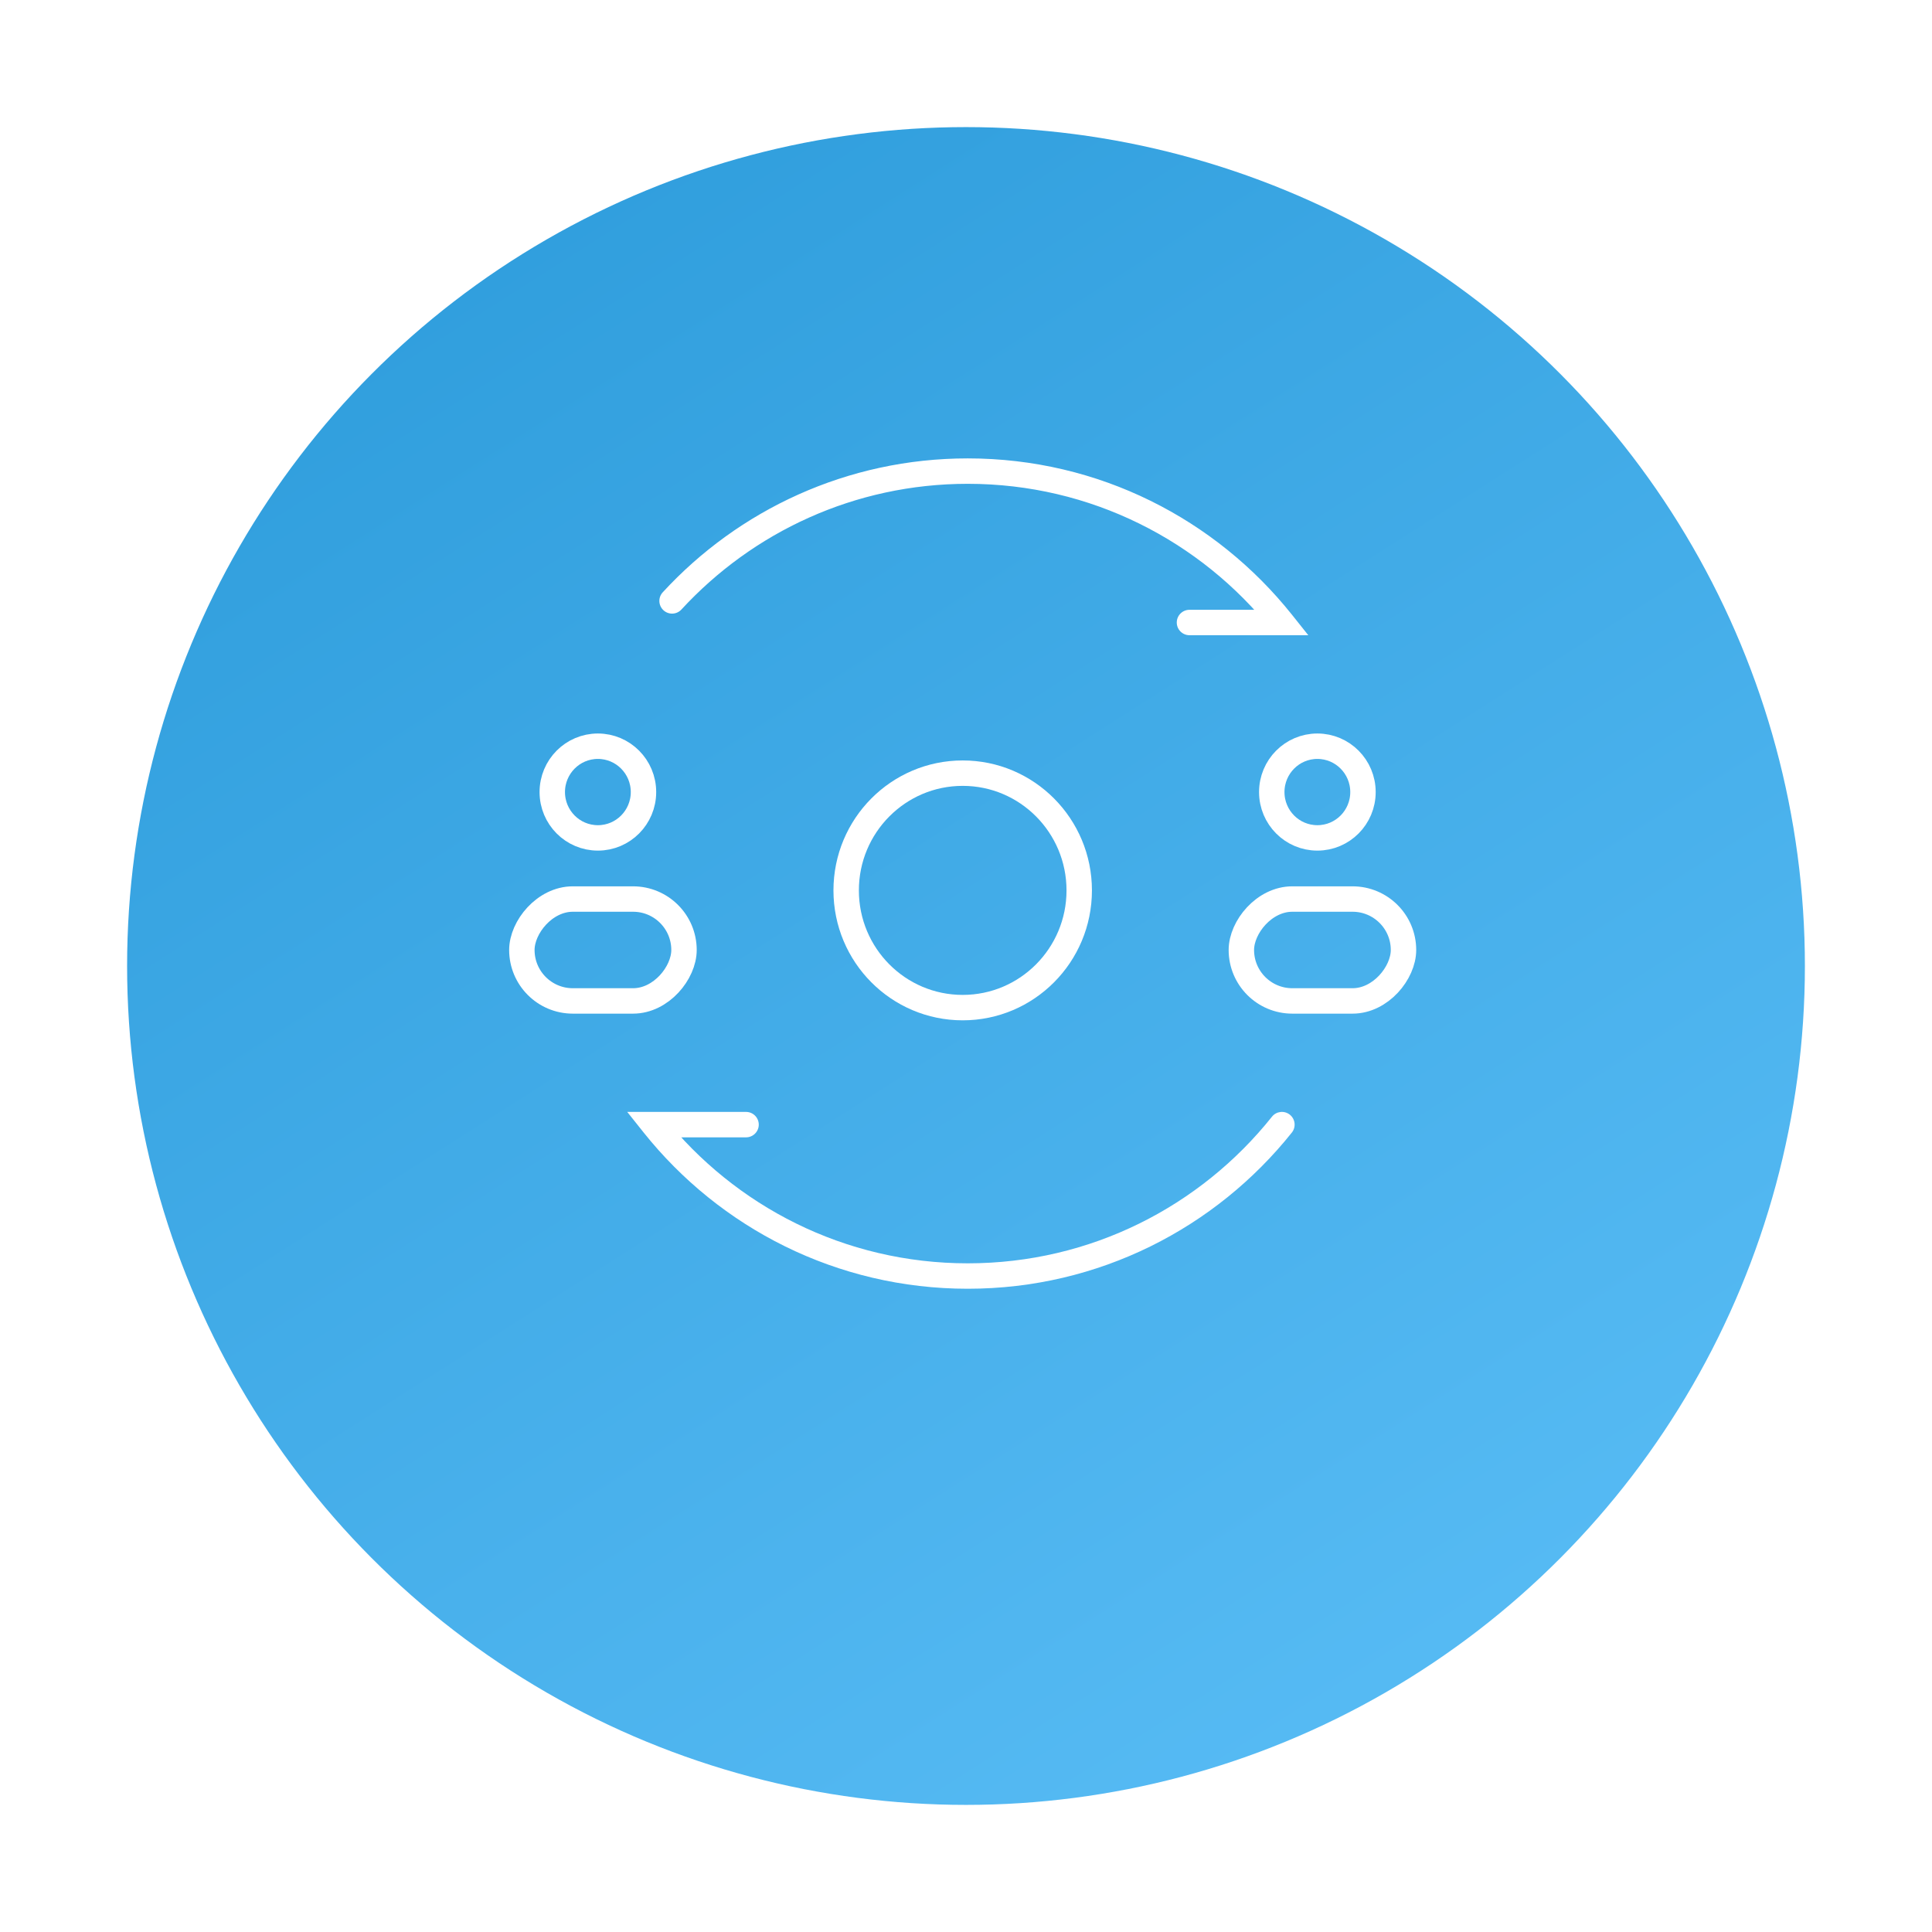 <svg width="76" height="76" viewBox="0 0 76 76" fill="none" xmlns="http://www.w3.org/2000/svg">
<g filter="url(#filter0_d)">
<circle cx="38" cy="34" r="33" fill="url(#paint0_linear)"/>
</g>
<path fill-rule="evenodd" clip-rule="evenodd" d="M23.519 32.961C22.528 32.961 21.725 32.154 21.725 31.158C21.725 30.162 22.528 29.354 23.519 29.354C24.51 29.354 25.313 30.162 25.313 31.158C25.313 32.154 24.51 32.961 23.519 32.961Z" stroke="white" stroke-linecap="round"/>
<path fill-rule="evenodd" clip-rule="evenodd" d="M37.87 39.637C35.338 39.637 33.286 37.573 33.286 35.026C33.286 32.479 35.338 30.414 37.87 30.414C40.402 30.414 42.454 32.479 42.454 35.026C42.454 37.573 40.402 39.637 37.87 39.637Z" stroke="white" stroke-linecap="round"/>
<rect width="6.378" height="4.008" rx="2.004" transform="matrix(-1 0 0 1 26.907 35.366)" stroke="white" stroke-linecap="round" stroke-linejoin="round"/>
<path fill-rule="evenodd" clip-rule="evenodd" d="M51.822 32.961C50.831 32.961 50.028 32.154 50.028 31.158C50.028 30.162 50.831 29.354 51.822 29.354C52.813 29.354 53.616 30.162 53.616 31.158C53.616 32.154 52.813 32.961 51.822 32.961Z" stroke="white" stroke-linecap="round"/>
<rect width="6.378" height="4.008" rx="2.004" transform="matrix(-1 0 0 1 55.21 35.366)" stroke="white" stroke-linecap="round" stroke-linejoin="round"/>
<path d="M26.805 23.977C26.618 24.18 26.302 24.193 26.099 24.006C25.896 23.819 25.883 23.503 26.07 23.3L26.805 23.977ZM50.427 24.488L50.818 24.176L51.465 24.988H50.427V24.488ZM46.791 24.988C46.515 24.988 46.291 24.764 46.291 24.488C46.291 24.212 46.515 23.988 46.791 23.988V24.988ZM50.036 43.928C50.208 43.712 50.523 43.677 50.739 43.849C50.955 44.022 50.99 44.336 50.818 44.552L50.036 43.928ZM25.712 44.24L25.321 44.552L24.674 43.74H25.712V44.24ZM29.348 43.74C29.624 43.74 29.848 43.964 29.848 44.24C29.848 44.516 29.624 44.74 29.348 44.74V43.74ZM26.07 23.3C29.05 20.063 33.324 18.032 38.069 18.032V19.032C33.615 19.032 29.605 20.937 26.805 23.977L26.07 23.3ZM38.069 18.032C43.231 18.032 47.829 20.431 50.818 24.176L50.036 24.8C47.229 21.282 42.913 19.032 38.069 19.032V18.032ZM50.427 24.488C50.427 24.988 50.427 24.988 50.427 24.988C50.427 24.988 50.427 24.988 50.427 24.988C50.427 24.988 50.427 24.988 50.426 24.988C50.426 24.988 50.426 24.988 50.426 24.988C50.426 24.988 50.426 24.988 50.426 24.988C50.426 24.988 50.426 24.988 50.426 24.988C50.426 24.988 50.426 24.988 50.425 24.988C50.425 24.988 50.425 24.988 50.425 24.988C50.425 24.988 50.425 24.988 50.425 24.988C50.425 24.988 50.424 24.988 50.424 24.988C50.424 24.988 50.424 24.988 50.424 24.988C50.423 24.988 50.423 24.988 50.423 24.988C50.423 24.988 50.423 24.988 50.422 24.988C50.422 24.988 50.422 24.988 50.422 24.988C50.422 24.988 50.421 24.988 50.421 24.988C50.421 24.988 50.421 24.988 50.42 24.988C50.42 24.988 50.42 24.988 50.419 24.988C50.419 24.988 50.419 24.988 50.419 24.988C50.418 24.988 50.418 24.988 50.418 24.988C50.417 24.988 50.417 24.988 50.417 24.988C50.416 24.988 50.416 24.988 50.416 24.988C50.415 24.988 50.415 24.988 50.415 24.988C50.414 24.988 50.414 24.988 50.414 24.988C50.413 24.988 50.413 24.988 50.413 24.988C50.412 24.988 50.412 24.988 50.411 24.988C50.411 24.988 50.41 24.988 50.41 24.988C50.41 24.988 50.409 24.988 50.409 24.988C50.408 24.988 50.408 24.988 50.407 24.988C50.407 24.988 50.406 24.988 50.406 24.988C50.406 24.988 50.405 24.988 50.404 24.988C50.404 24.988 50.404 24.988 50.403 24.988C50.403 24.988 50.402 24.988 50.401 24.988C50.401 24.988 50.401 24.988 50.4 24.988C50.399 24.988 50.399 24.988 50.398 24.988C50.398 24.988 50.397 24.988 50.397 24.988C50.396 24.988 50.395 24.988 50.395 24.988C50.394 24.988 50.394 24.988 50.393 24.988C50.393 24.988 50.392 24.988 50.391 24.988C50.391 24.988 50.39 24.988 50.389 24.988C50.389 24.988 50.388 24.988 50.388 24.988C50.387 24.988 50.386 24.988 50.386 24.988C50.385 24.988 50.384 24.988 50.384 24.988C50.383 24.988 50.382 24.988 50.382 24.988C50.381 24.988 50.38 24.988 50.38 24.988C50.379 24.988 50.378 24.988 50.377 24.988C50.377 24.988 50.376 24.988 50.375 24.988C50.374 24.988 50.374 24.988 50.373 24.988C50.372 24.988 50.372 24.988 50.371 24.988C50.37 24.988 50.369 24.988 50.368 24.988C50.368 24.988 50.367 24.988 50.366 24.988C50.365 24.988 50.365 24.988 50.364 24.988C50.363 24.988 50.362 24.988 50.361 24.988C50.361 24.988 50.36 24.988 50.359 24.988C50.358 24.988 50.357 24.988 50.356 24.988C50.355 24.988 50.355 24.988 50.354 24.988C50.353 24.988 50.352 24.988 50.351 24.988C50.35 24.988 50.349 24.988 50.349 24.988C50.348 24.988 50.347 24.988 50.346 24.988C50.345 24.988 50.344 24.988 50.343 24.988C50.342 24.988 50.341 24.988 50.34 24.988C50.339 24.988 50.338 24.988 50.337 24.988C50.337 24.988 50.336 24.988 50.335 24.988C50.334 24.988 50.333 24.988 50.332 24.988C50.331 24.988 50.33 24.988 50.329 24.988C50.328 24.988 50.327 24.988 50.326 24.988C50.325 24.988 50.324 24.988 50.323 24.988C50.322 24.988 50.321 24.988 50.32 24.988C50.319 24.988 50.318 24.988 50.316 24.988C50.316 24.988 50.314 24.988 50.313 24.988C50.312 24.988 50.311 24.988 50.31 24.988C50.309 24.988 50.308 24.988 50.307 24.988C50.306 24.988 50.305 24.988 50.304 24.988C50.303 24.988 50.301 24.988 50.3 24.988C50.299 24.988 50.298 24.988 50.297 24.988C50.296 24.988 50.295 24.988 50.294 24.988C50.292 24.988 50.291 24.988 50.29 24.988C50.289 24.988 50.288 24.988 50.287 24.988C50.285 24.988 50.284 24.988 50.283 24.988C50.282 24.988 50.281 24.988 50.279 24.988C50.278 24.988 50.277 24.988 50.276 24.988C50.275 24.988 50.273 24.988 50.272 24.988C50.271 24.988 50.27 24.988 50.269 24.988C50.267 24.988 50.266 24.988 50.265 24.988C50.264 24.988 50.262 24.988 50.261 24.988C50.26 24.988 50.259 24.988 50.257 24.988C50.256 24.988 50.255 24.988 50.253 24.988C50.252 24.988 50.251 24.988 50.25 24.988C50.248 24.988 50.247 24.988 50.246 24.988C50.244 24.988 50.243 24.988 50.242 24.988C50.24 24.988 50.239 24.988 50.238 24.988C50.236 24.988 50.235 24.988 50.234 24.988C50.232 24.988 50.231 24.988 50.23 24.988C50.228 24.988 50.227 24.988 50.225 24.988C50.224 24.988 50.223 24.988 50.221 24.988C50.22 24.988 50.218 24.988 50.217 24.988C50.216 24.988 50.214 24.988 50.213 24.988C50.212 24.988 50.21 24.988 50.209 24.988C50.207 24.988 50.206 24.988 50.204 24.988C50.203 24.988 50.201 24.988 50.2 24.988C50.199 24.988 50.197 24.988 50.196 24.988C50.194 24.988 50.193 24.988 50.191 24.988C50.19 24.988 50.188 24.988 50.187 24.988C50.185 24.988 50.184 24.988 50.182 24.988C50.181 24.988 50.179 24.988 50.178 24.988C50.176 24.988 50.175 24.988 50.173 24.988C50.172 24.988 50.17 24.988 50.169 24.988C50.167 24.988 50.165 24.988 50.164 24.988C50.162 24.988 50.161 24.988 50.159 24.988C50.158 24.988 50.156 24.988 50.154 24.988C50.153 24.988 50.151 24.988 50.15 24.988C50.148 24.988 50.147 24.988 50.145 24.988C50.143 24.988 50.142 24.988 50.14 24.988C50.139 24.988 50.137 24.988 50.135 24.988C50.134 24.988 50.132 24.988 50.13 24.988C50.129 24.988 50.127 24.988 50.126 24.988C50.124 24.988 50.122 24.988 50.12 24.988C50.119 24.988 50.117 24.988 50.115 24.988C50.114 24.988 50.112 24.988 50.111 24.988C50.109 24.988 50.107 24.988 50.105 24.988C50.104 24.988 50.102 24.988 50.1 24.988C50.099 24.988 50.097 24.988 50.095 24.988C50.093 24.988 50.092 24.988 50.09 24.988C50.088 24.988 50.087 24.988 50.085 24.988C50.083 24.988 50.081 24.988 50.08 24.988C50.078 24.988 50.076 24.988 50.074 24.988C50.072 24.988 50.071 24.988 50.069 24.988C50.067 24.988 50.065 24.988 50.064 24.988C50.062 24.988 50.06 24.988 50.058 24.988C50.056 24.988 50.055 24.988 50.053 24.988C50.051 24.988 50.049 24.988 50.047 24.988C50.046 24.988 50.044 24.988 50.042 24.988C50.04 24.988 50.038 24.988 50.036 24.988C50.035 24.988 50.033 24.988 50.031 24.988C50.029 24.988 50.027 24.988 50.025 24.988C50.023 24.988 50.022 24.988 50.02 24.988C50.018 24.988 50.016 24.988 50.014 24.988C50.012 24.988 50.01 24.988 50.008 24.988C50.007 24.988 50.005 24.988 50.003 24.988C50.001 24.988 49.999 24.988 49.997 24.988C49.995 24.988 49.993 24.988 49.991 24.988C49.989 24.988 49.987 24.988 49.985 24.988C49.983 24.988 49.982 24.988 49.98 24.988C49.978 24.988 49.976 24.988 49.974 24.988C49.972 24.988 49.97 24.988 49.968 24.988C49.966 24.988 49.964 24.988 49.962 24.988C49.96 24.988 49.958 24.988 49.956 24.988C49.954 24.988 49.952 24.988 49.95 24.988C49.948 24.988 49.946 24.988 49.944 24.988C49.942 24.988 49.94 24.988 49.938 24.988C49.936 24.988 49.934 24.988 49.932 24.988C49.93 24.988 49.928 24.988 49.926 24.988C49.924 24.988 49.922 24.988 49.92 24.988C49.917 24.988 49.916 24.988 49.913 24.988C49.911 24.988 49.909 24.988 49.907 24.988C49.905 24.988 49.903 24.988 49.901 24.988C49.899 24.988 49.897 24.988 49.895 24.988C49.893 24.988 49.891 24.988 49.889 24.988C49.886 24.988 49.884 24.988 49.882 24.988C49.88 24.988 49.878 24.988 49.876 24.988C49.874 24.988 49.871 24.988 49.869 24.988C49.867 24.988 49.865 24.988 49.863 24.988C49.861 24.988 49.859 24.988 49.857 24.988C49.854 24.988 49.852 24.988 49.85 24.988C49.848 24.988 49.846 24.988 49.844 24.988C49.841 24.988 49.839 24.988 49.837 24.988C49.835 24.988 49.833 24.988 49.831 24.988C49.828 24.988 49.826 24.988 49.824 24.988C49.822 24.988 49.82 24.988 49.817 24.988C49.815 24.988 49.813 24.988 49.811 24.988C49.809 24.988 49.806 24.988 49.804 24.988C49.802 24.988 49.8 24.988 49.797 24.988C49.795 24.988 49.793 24.988 49.791 24.988C49.788 24.988 49.786 24.988 49.784 24.988C49.782 24.988 49.779 24.988 49.777 24.988C49.775 24.988 49.773 24.988 49.77 24.988C49.768 24.988 49.766 24.988 49.764 24.988C49.761 24.988 49.759 24.988 49.757 24.988C49.754 24.988 49.752 24.988 49.75 24.988C49.748 24.988 49.745 24.988 49.743 24.988C49.74 24.988 49.738 24.988 49.736 24.988C49.734 24.988 49.731 24.988 49.729 24.988C49.727 24.988 49.724 24.988 49.722 24.988C49.72 24.988 49.717 24.988 49.715 24.988C49.713 24.988 49.71 24.988 49.708 24.988C49.706 24.988 49.703 24.988 49.701 24.988C49.699 24.988 49.696 24.988 49.694 24.988C49.691 24.988 49.689 24.988 49.687 24.988C49.684 24.988 49.682 24.988 49.679 24.988C49.677 24.988 49.675 24.988 49.672 24.988C49.67 24.988 49.667 24.988 49.665 24.988C49.663 24.988 49.66 24.988 49.658 24.988C49.656 24.988 49.653 24.988 49.651 24.988C49.648 24.988 49.646 24.988 49.643 24.988C49.641 24.988 49.639 24.988 49.636 24.988C49.634 24.988 49.631 24.988 49.629 24.988C49.626 24.988 49.624 24.988 49.621 24.988C49.619 24.988 49.617 24.988 49.614 24.988C49.612 24.988 49.609 24.988 49.607 24.988C49.604 24.988 49.602 24.988 49.599 24.988C49.597 24.988 49.594 24.988 49.592 24.988C49.589 24.988 49.587 24.988 49.584 24.988C49.582 24.988 49.579 24.988 49.577 24.988C49.574 24.988 49.572 24.988 49.569 24.988C49.567 24.988 49.564 24.988 49.562 24.988C49.559 24.988 49.557 24.988 49.554 24.988C49.552 24.988 49.549 24.988 49.547 24.988C49.544 24.988 49.542 24.988 49.539 24.988C49.536 24.988 49.534 24.988 49.532 24.988C49.529 24.988 49.526 24.988 49.524 24.988C49.521 24.988 49.519 24.988 49.516 24.988C49.514 24.988 49.511 24.988 49.508 24.988C49.506 24.988 49.503 24.988 49.501 24.988C49.498 24.988 49.496 24.988 49.493 24.988C49.49 24.988 49.488 24.988 49.485 24.988C49.483 24.988 49.48 24.988 49.477 24.988C49.475 24.988 49.472 24.988 49.47 24.988C49.467 24.988 49.464 24.988 49.462 24.988C49.459 24.988 49.457 24.988 49.454 24.988C49.451 24.988 49.449 24.988 49.446 24.988C49.444 24.988 49.441 24.988 49.438 24.988C49.436 24.988 49.433 24.988 49.43 24.988C49.428 24.988 49.425 24.988 49.422 24.988C49.42 24.988 49.417 24.988 49.414 24.988C49.412 24.988 49.409 24.988 49.407 24.988C49.404 24.988 49.401 24.988 49.398 24.988C49.396 24.988 49.393 24.988 49.39 24.988C49.388 24.988 49.385 24.988 49.382 24.988C49.38 24.988 49.377 24.988 49.374 24.988C49.372 24.988 49.369 24.988 49.366 24.988C49.364 24.988 49.361 24.988 49.358 24.988C49.355 24.988 49.353 24.988 49.35 24.988C49.347 24.988 49.345 24.988 49.342 24.988C49.339 24.988 49.337 24.988 49.334 24.988C49.331 24.988 49.328 24.988 49.326 24.988C49.323 24.988 49.32 24.988 49.317 24.988C49.315 24.988 49.312 24.988 49.309 24.988C49.306 24.988 49.304 24.988 49.301 24.988C49.298 24.988 49.295 24.988 49.293 24.988C49.29 24.988 49.287 24.988 49.285 24.988C49.282 24.988 49.279 24.988 49.276 24.988C49.273 24.988 49.271 24.988 49.268 24.988C49.265 24.988 49.262 24.988 49.26 24.988C49.257 24.988 49.254 24.988 49.251 24.988C49.248 24.988 49.246 24.988 49.243 24.988C49.24 24.988 49.237 24.988 49.234 24.988C49.232 24.988 49.229 24.988 49.226 24.988C49.223 24.988 49.221 24.988 49.218 24.988C49.215 24.988 49.212 24.988 49.209 24.988C49.206 24.988 49.204 24.988 49.201 24.988C49.198 24.988 49.195 24.988 49.192 24.988C49.19 24.988 49.187 24.988 49.184 24.988C49.181 24.988 49.178 24.988 49.175 24.988C49.172 24.988 49.17 24.988 49.167 24.988C49.164 24.988 49.161 24.988 49.158 24.988C49.156 24.988 49.153 24.988 49.15 24.988C49.147 24.988 49.144 24.988 49.141 24.988C49.138 24.988 49.136 24.988 49.133 24.988C49.13 24.988 49.127 24.988 49.124 24.988C49.121 24.988 49.118 24.988 49.115 24.988C49.112 24.988 49.11 24.988 49.107 24.988C49.104 24.988 49.101 24.988 49.098 24.988C49.095 24.988 49.092 24.988 49.09 24.988C49.087 24.988 49.084 24.988 49.081 24.988C49.078 24.988 49.075 24.988 49.072 24.988C49.069 24.988 49.066 24.988 49.063 24.988C49.06 24.988 49.058 24.988 49.055 24.988C49.052 24.988 49.049 24.988 49.046 24.988C49.043 24.988 49.04 24.988 49.037 24.988C49.034 24.988 49.031 24.988 49.028 24.988C49.026 24.988 49.023 24.988 49.02 24.988C49.017 24.988 49.014 24.988 49.011 24.988C49.008 24.988 49.005 24.988 49.002 24.988C48.999 24.988 48.996 24.988 48.993 24.988C48.99 24.988 48.987 24.988 48.984 24.988C48.981 24.988 48.978 24.988 48.976 24.988C48.973 24.988 48.97 24.988 48.967 24.988C48.964 24.988 48.961 24.988 48.958 24.988C48.955 24.988 48.952 24.988 48.949 24.988C48.946 24.988 48.943 24.988 48.94 24.988C48.937 24.988 48.934 24.988 48.931 24.988C48.928 24.988 48.925 24.988 48.922 24.988C48.919 24.988 48.916 24.988 48.913 24.988C48.91 24.988 48.907 24.988 48.904 24.988C48.901 24.988 48.898 24.988 48.895 24.988C48.892 24.988 48.889 24.988 48.886 24.988C48.883 24.988 48.88 24.988 48.877 24.988C48.874 24.988 48.871 24.988 48.868 24.988C48.865 24.988 48.862 24.988 48.859 24.988C48.856 24.988 48.853 24.988 48.85 24.988C48.847 24.988 48.844 24.988 48.841 24.988C48.838 24.988 48.835 24.988 48.832 24.988C48.829 24.988 48.826 24.988 48.823 24.988C48.82 24.988 48.817 24.988 48.814 24.988C48.811 24.988 48.808 24.988 48.805 24.988C48.802 24.988 48.799 24.988 48.796 24.988C48.793 24.988 48.79 24.988 48.787 24.988C48.784 24.988 48.781 24.988 48.778 24.988C48.775 24.988 48.772 24.988 48.769 24.988C48.766 24.988 48.762 24.988 48.759 24.988C48.756 24.988 48.753 24.988 48.75 24.988C48.747 24.988 48.744 24.988 48.741 24.988C48.738 24.988 48.735 24.988 48.732 24.988C48.729 24.988 48.726 24.988 48.723 24.988C48.72 24.988 48.717 24.988 48.714 24.988C48.711 24.988 48.707 24.988 48.704 24.988C48.701 24.988 48.698 24.988 48.695 24.988C48.692 24.988 48.689 24.988 48.686 24.988C48.683 24.988 48.68 24.988 48.677 24.988C48.674 24.988 48.67 24.988 48.667 24.988C48.664 24.988 48.661 24.988 48.658 24.988C48.655 24.988 48.652 24.988 48.649 24.988C48.646 24.988 48.643 24.988 48.64 24.988C48.637 24.988 48.633 24.988 48.63 24.988C48.627 24.988 48.624 24.988 48.621 24.988C48.618 24.988 48.615 24.988 48.612 24.988C48.609 24.988 48.606 24.988 48.602 24.988C48.599 24.988 48.596 24.988 48.593 24.988C48.59 24.988 48.587 24.988 48.584 24.988C48.581 24.988 48.578 24.988 48.575 24.988C48.571 24.988 48.568 24.988 48.565 24.988C48.562 24.988 48.559 24.988 48.556 24.988C48.553 24.988 48.55 24.988 48.547 24.988C48.543 24.988 48.54 24.988 48.537 24.988C48.534 24.988 48.531 24.988 48.528 24.988C48.525 24.988 48.522 24.988 48.519 24.988C48.515 24.988 48.512 24.988 48.509 24.988C48.506 24.988 48.503 24.988 48.5 24.988C48.497 24.988 48.493 24.988 48.49 24.988C48.487 24.988 48.484 24.988 48.481 24.988C48.478 24.988 48.475 24.988 48.471 24.988C48.468 24.988 48.465 24.988 48.462 24.988C48.459 24.988 48.456 24.988 48.453 24.988C48.45 24.988 48.446 24.988 48.443 24.988C48.44 24.988 48.437 24.988 48.434 24.988C48.431 24.988 48.428 24.988 48.424 24.988C48.421 24.988 48.418 24.988 48.415 24.988C48.412 24.988 48.409 24.988 48.406 24.988C48.402 24.988 48.399 24.988 48.396 24.988C48.393 24.988 48.39 24.988 48.387 24.988C48.383 24.988 48.38 24.988 48.377 24.988C48.374 24.988 48.371 24.988 48.368 24.988C48.365 24.988 48.361 24.988 48.358 24.988C48.355 24.988 48.352 24.988 48.349 24.988C48.346 24.988 48.343 24.988 48.339 24.988C48.336 24.988 48.333 24.988 48.33 24.988C48.327 24.988 48.324 24.988 48.32 24.988C48.317 24.988 48.314 24.988 48.311 24.988C48.308 24.988 48.304 24.988 48.301 24.988C48.298 24.988 48.295 24.988 48.292 24.988C48.289 24.988 48.285 24.988 48.282 24.988C48.279 24.988 48.276 24.988 48.273 24.988C48.27 24.988 48.267 24.988 48.263 24.988C48.26 24.988 48.257 24.988 48.254 24.988C48.251 24.988 48.248 24.988 48.244 24.988C48.241 24.988 48.238 24.988 48.235 24.988C48.232 24.988 48.228 24.988 48.225 24.988C48.222 24.988 48.219 24.988 48.216 24.988C48.213 24.988 48.209 24.988 48.206 24.988C48.203 24.988 48.2 24.988 48.197 24.988C48.194 24.988 48.19 24.988 48.187 24.988C48.184 24.988 48.181 24.988 48.178 24.988C48.174 24.988 48.171 24.988 48.168 24.988C48.165 24.988 48.162 24.988 48.158 24.988C48.155 24.988 48.152 24.988 48.149 24.988C48.146 24.988 48.143 24.988 48.139 24.988C48.136 24.988 48.133 24.988 48.13 24.988C48.127 24.988 48.124 24.988 48.12 24.988C48.117 24.988 48.114 24.988 48.111 24.988C48.108 24.988 48.105 24.988 48.101 24.988C48.098 24.988 48.095 24.988 48.092 24.988C48.089 24.988 48.085 24.988 48.082 24.988C48.079 24.988 48.076 24.988 48.073 24.988C48.069 24.988 48.066 24.988 48.063 24.988C48.06 24.988 48.057 24.988 48.053 24.988C48.05 24.988 48.047 24.988 48.044 24.988C48.041 24.988 48.038 24.988 48.034 24.988C48.031 24.988 48.028 24.988 48.025 24.988C48.022 24.988 48.019 24.988 48.015 24.988C48.012 24.988 48.009 24.988 48.006 24.988C48.003 24.988 47.999 24.988 47.996 24.988C47.993 24.988 47.99 24.988 47.987 24.988C47.983 24.988 47.98 24.988 47.977 24.988C47.974 24.988 47.971 24.988 47.968 24.988C47.964 24.988 47.961 24.988 47.958 24.988C47.955 24.988 47.952 24.988 47.949 24.988C47.945 24.988 47.942 24.988 47.939 24.988C47.936 24.988 47.933 24.988 47.929 24.988C47.926 24.988 47.923 24.988 47.92 24.988C47.917 24.988 47.913 24.988 47.91 24.988C47.907 24.988 47.904 24.988 47.901 24.988C47.898 24.988 47.894 24.988 47.891 24.988C47.888 24.988 47.885 24.988 47.882 24.988C47.879 24.988 47.875 24.988 47.872 24.988C47.869 24.988 47.866 24.988 47.863 24.988C47.859 24.988 47.856 24.988 47.853 24.988C47.85 24.988 47.847 24.988 47.844 24.988C47.84 24.988 47.837 24.988 47.834 24.988C47.831 24.988 47.828 24.988 47.825 24.988C47.821 24.988 47.818 24.988 47.815 24.988C47.812 24.988 47.809 24.988 47.806 24.988C47.802 24.988 47.799 24.988 47.796 24.988C47.793 24.988 47.79 24.988 47.786 24.988C47.783 24.988 47.78 24.988 47.777 24.988C47.774 24.988 47.771 24.988 47.767 24.988C47.764 24.988 47.761 24.988 47.758 24.988C47.755 24.988 47.752 24.988 47.748 24.988C47.745 24.988 47.742 24.988 47.739 24.988C47.736 24.988 47.733 24.988 47.73 24.988C47.726 24.988 47.723 24.988 47.72 24.988C47.717 24.988 47.714 24.988 47.711 24.988C47.707 24.988 47.704 24.988 47.701 24.988C47.698 24.988 47.695 24.988 47.692 24.988C47.688 24.988 47.685 24.988 47.682 24.988C47.679 24.988 47.676 24.988 47.673 24.988C47.669 24.988 47.666 24.988 47.663 24.988C47.66 24.988 47.657 24.988 47.654 24.988C47.651 24.988 47.648 24.988 47.644 24.988C47.641 24.988 47.638 24.988 47.635 24.988C47.632 24.988 47.629 24.988 47.626 24.988C47.622 24.988 47.619 24.988 47.616 24.988C47.613 24.988 47.61 24.988 47.607 24.988C47.603 24.988 47.6 24.988 47.597 24.988C47.594 24.988 47.591 24.988 47.588 24.988C47.585 24.988 47.581 24.988 47.578 24.988C47.575 24.988 47.572 24.988 47.569 24.988C47.566 24.988 47.563 24.988 47.56 24.988C47.556 24.988 47.553 24.988 47.55 24.988C47.547 24.988 47.544 24.988 47.541 24.988C47.538 24.988 47.535 24.988 47.532 24.988C47.528 24.988 47.525 24.988 47.522 24.988C47.519 24.988 47.516 24.988 47.513 24.988C47.51 24.988 47.507 24.988 47.503 24.988C47.5 24.988 47.497 24.988 47.494 24.988C47.491 24.988 47.488 24.988 47.485 24.988C47.482 24.988 47.478 24.988 47.475 24.988C47.472 24.988 47.469 24.988 47.466 24.988C47.463 24.988 47.46 24.988 47.457 24.988C47.454 24.988 47.451 24.988 47.447 24.988C47.444 24.988 47.441 24.988 47.438 24.988C47.435 24.988 47.432 24.988 47.429 24.988C47.426 24.988 47.423 24.988 47.42 24.988C47.417 24.988 47.413 24.988 47.41 24.988C47.407 24.988 47.404 24.988 47.401 24.988C47.398 24.988 47.395 24.988 47.392 24.988C47.389 24.988 47.386 24.988 47.383 24.988C47.38 24.988 47.377 24.988 47.373 24.988C47.37 24.988 47.367 24.988 47.364 24.988C47.361 24.988 47.358 24.988 47.355 24.988C47.352 24.988 47.349 24.988 47.346 24.988C47.343 24.988 47.34 24.988 47.337 24.988C47.334 24.988 47.331 24.988 47.327 24.988C47.324 24.988 47.321 24.988 47.318 24.988C47.315 24.988 47.312 24.988 47.309 24.988C47.306 24.988 47.303 24.988 47.3 24.988C47.297 24.988 47.294 24.988 47.291 24.988C47.288 24.988 47.285 24.988 47.282 24.988C47.279 24.988 47.276 24.988 47.273 24.988C47.27 24.988 47.266 24.988 47.263 24.988C47.26 24.988 47.257 24.988 47.254 24.988C47.251 24.988 47.248 24.988 47.245 24.988C47.242 24.988 47.239 24.988 47.236 24.988C47.233 24.988 47.23 24.988 47.227 24.988C47.224 24.988 47.221 24.988 47.218 24.988C47.215 24.988 47.212 24.988 47.209 24.988C47.206 24.988 47.203 24.988 47.2 24.988C47.197 24.988 47.194 24.988 47.191 24.988C47.188 24.988 47.185 24.988 47.182 24.988C47.179 24.988 47.176 24.988 47.173 24.988C47.17 24.988 47.167 24.988 47.164 24.988C47.161 24.988 47.158 24.988 47.155 24.988C47.152 24.988 47.149 24.988 47.146 24.988C47.143 24.988 47.14 24.988 47.137 24.988C47.134 24.988 47.131 24.988 47.128 24.988C47.125 24.988 47.122 24.988 47.119 24.988C47.116 24.988 47.113 24.988 47.11 24.988C47.107 24.988 47.104 24.988 47.101 24.988C47.099 24.988 47.096 24.988 47.093 24.988C47.09 24.988 47.087 24.988 47.084 24.988C47.081 24.988 47.078 24.988 47.075 24.988C47.072 24.988 47.069 24.988 47.066 24.988C47.063 24.988 47.06 24.988 47.057 24.988C47.054 24.988 47.051 24.988 47.048 24.988C47.045 24.988 47.042 24.988 47.04 24.988C47.037 24.988 47.034 24.988 47.031 24.988C47.028 24.988 47.025 24.988 47.022 24.988C47.019 24.988 47.016 24.988 47.013 24.988C47.01 24.988 47.008 24.988 47.005 24.988C47.002 24.988 46.999 24.988 46.996 24.988C46.993 24.988 46.99 24.988 46.987 24.988C46.984 24.988 46.981 24.988 46.978 24.988C46.975 24.988 46.973 24.988 46.97 24.988C46.967 24.988 46.964 24.988 46.961 24.988C46.958 24.988 46.955 24.988 46.953 24.988C46.95 24.988 46.947 24.988 46.944 24.988C46.941 24.988 46.938 24.988 46.935 24.988C46.932 24.988 46.929 24.988 46.927 24.988C46.924 24.988 46.921 24.988 46.918 24.988C46.915 24.988 46.912 24.988 46.91 24.988C46.907 24.988 46.904 24.988 46.901 24.988C46.898 24.988 46.895 24.988 46.892 24.988C46.889 24.988 46.887 24.988 46.884 24.988C46.881 24.988 46.878 24.988 46.875 24.988C46.873 24.988 46.87 24.988 46.867 24.988C46.864 24.988 46.861 24.988 46.858 24.988C46.856 24.988 46.853 24.988 46.85 24.988C46.847 24.988 46.844 24.988 46.842 24.988C46.839 24.988 46.836 24.988 46.833 24.988C46.83 24.988 46.828 24.988 46.825 24.988C46.822 24.988 46.819 24.988 46.816 24.988C46.814 24.988 46.811 24.988 46.808 24.988C46.805 24.988 46.802 24.988 46.8 24.988C46.797 24.988 46.794 24.988 46.791 24.988V23.988C46.794 23.988 46.797 23.988 46.8 23.988C46.802 23.988 46.805 23.988 46.808 23.988C46.811 23.988 46.814 23.988 46.816 23.988C46.819 23.988 46.822 23.988 46.825 23.988C46.828 23.988 46.83 23.988 46.833 23.988C46.836 23.988 46.839 23.988 46.842 23.988C46.844 23.988 46.847 23.988 46.85 23.988C46.853 23.988 46.856 23.988 46.858 23.988C46.861 23.988 46.864 23.988 46.867 23.988C46.87 23.988 46.873 23.988 46.875 23.988C46.878 23.988 46.881 23.988 46.884 23.988C46.887 23.988 46.889 23.988 46.892 23.988C46.895 23.988 46.898 23.988 46.901 23.988C46.904 23.988 46.907 23.988 46.91 23.988C46.912 23.988 46.915 23.988 46.918 23.988C46.921 23.988 46.924 23.988 46.927 23.988C46.929 23.988 46.932 23.988 46.935 23.988C46.938 23.988 46.941 23.988 46.944 23.988C46.947 23.988 46.95 23.988 46.953 23.988C46.955 23.988 46.958 23.988 46.961 23.988C46.964 23.988 46.967 23.988 46.97 23.988C46.973 23.988 46.975 23.988 46.978 23.988C46.981 23.988 46.984 23.988 46.987 23.988C46.99 23.988 46.993 23.988 46.996 23.988C46.999 23.988 47.002 23.988 47.005 23.988C47.008 23.988 47.01 23.988 47.013 23.988C47.016 23.988 47.019 23.988 47.022 23.988C47.025 23.988 47.028 23.988 47.031 23.988C47.034 23.988 47.037 23.988 47.04 23.988C47.042 23.988 47.045 23.988 47.048 23.988C47.051 23.988 47.054 23.988 47.057 23.988C47.06 23.988 47.063 23.988 47.066 23.988C47.069 23.988 47.072 23.988 47.075 23.988C47.078 23.988 47.081 23.988 47.084 23.988C47.087 23.988 47.09 23.988 47.093 23.988C47.096 23.988 47.099 23.988 47.101 23.988C47.104 23.988 47.107 23.988 47.11 23.988C47.113 23.988 47.116 23.988 47.119 23.988C47.122 23.988 47.125 23.988 47.128 23.988C47.131 23.988 47.134 23.988 47.137 23.988C47.14 23.988 47.143 23.988 47.146 23.988C47.149 23.988 47.152 23.988 47.155 23.988C47.158 23.988 47.161 23.988 47.164 23.988C47.167 23.988 47.17 23.988 47.173 23.988C47.176 23.988 47.179 23.988 47.182 23.988C47.185 23.988 47.188 23.988 47.191 23.988C47.194 23.988 47.197 23.988 47.2 23.988C47.203 23.988 47.206 23.988 47.209 23.988C47.212 23.988 47.215 23.988 47.218 23.988C47.221 23.988 47.224 23.988 47.227 23.988C47.23 23.988 47.233 23.988 47.236 23.988C47.239 23.988 47.242 23.988 47.245 23.988C47.248 23.988 47.251 23.988 47.254 23.988C47.257 23.988 47.26 23.988 47.263 23.988C47.266 23.988 47.27 23.988 47.273 23.988C47.276 23.988 47.279 23.988 47.282 23.988C47.285 23.988 47.288 23.988 47.291 23.988C47.294 23.988 47.297 23.988 47.3 23.988C47.303 23.988 47.306 23.988 47.309 23.988C47.312 23.988 47.315 23.988 47.318 23.988C47.321 23.988 47.324 23.988 47.327 23.988C47.331 23.988 47.334 23.988 47.337 23.988C47.34 23.988 47.343 23.988 47.346 23.988C47.349 23.988 47.352 23.988 47.355 23.988C47.358 23.988 47.361 23.988 47.364 23.988C47.367 23.988 47.37 23.988 47.373 23.988C47.377 23.988 47.38 23.988 47.383 23.988C47.386 23.988 47.389 23.988 47.392 23.988C47.395 23.988 47.398 23.988 47.401 23.988C47.404 23.988 47.407 23.988 47.41 23.988C47.413 23.988 47.417 23.988 47.42 23.988C47.423 23.988 47.426 23.988 47.429 23.988C47.432 23.988 47.435 23.988 47.438 23.988C47.441 23.988 47.444 23.988 47.447 23.988C47.451 23.988 47.454 23.988 47.457 23.988C47.46 23.988 47.463 23.988 47.466 23.988C47.469 23.988 47.472 23.988 47.475 23.988C47.478 23.988 47.482 23.988 47.485 23.988C47.488 23.988 47.491 23.988 47.494 23.988C47.497 23.988 47.5 23.988 47.503 23.988C47.507 23.988 47.51 23.988 47.513 23.988C47.516 23.988 47.519 23.988 47.522 23.988C47.525 23.988 47.528 23.988 47.532 23.988C47.535 23.988 47.538 23.988 47.541 23.988C47.544 23.988 47.547 23.988 47.55 23.988C47.553 23.988 47.556 23.988 47.56 23.988C47.563 23.988 47.566 23.988 47.569 23.988C47.572 23.988 47.575 23.988 47.578 23.988C47.581 23.988 47.585 23.988 47.588 23.988C47.591 23.988 47.594 23.988 47.597 23.988C47.6 23.988 47.603 23.988 47.607 23.988C47.61 23.988 47.613 23.988 47.616 23.988C47.619 23.988 47.622 23.988 47.626 23.988C47.629 23.988 47.632 23.988 47.635 23.988C47.638 23.988 47.641 23.988 47.644 23.988C47.648 23.988 47.651 23.988 47.654 23.988C47.657 23.988 47.66 23.988 47.663 23.988C47.666 23.988 47.669 23.988 47.673 23.988C47.676 23.988 47.679 23.988 47.682 23.988C47.685 23.988 47.688 23.988 47.692 23.988C47.695 23.988 47.698 23.988 47.701 23.988C47.704 23.988 47.707 23.988 47.711 23.988C47.714 23.988 47.717 23.988 47.72 23.988C47.723 23.988 47.726 23.988 47.73 23.988C47.733 23.988 47.736 23.988 47.739 23.988C47.742 23.988 47.745 23.988 47.748 23.988C47.752 23.988 47.755 23.988 47.758 23.988C47.761 23.988 47.764 23.988 47.767 23.988C47.771 23.988 47.774 23.988 47.777 23.988C47.78 23.988 47.783 23.988 47.786 23.988C47.79 23.988 47.793 23.988 47.796 23.988C47.799 23.988 47.802 23.988 47.806 23.988C47.809 23.988 47.812 23.988 47.815 23.988C47.818 23.988 47.821 23.988 47.825 23.988C47.828 23.988 47.831 23.988 47.834 23.988C47.837 23.988 47.84 23.988 47.844 23.988C47.847 23.988 47.85 23.988 47.853 23.988C47.856 23.988 47.859 23.988 47.863 23.988C47.866 23.988 47.869 23.988 47.872 23.988C47.875 23.988 47.879 23.988 47.882 23.988C47.885 23.988 47.888 23.988 47.891 23.988C47.894 23.988 47.898 23.988 47.901 23.988C47.904 23.988 47.907 23.988 47.91 23.988C47.913 23.988 47.917 23.988 47.92 23.988C47.923 23.988 47.926 23.988 47.929 23.988C47.933 23.988 47.936 23.988 47.939 23.988C47.942 23.988 47.945 23.988 47.949 23.988C47.952 23.988 47.955 23.988 47.958 23.988C47.961 23.988 47.964 23.988 47.968 23.988C47.971 23.988 47.974 23.988 47.977 23.988C47.98 23.988 47.983 23.988 47.987 23.988C47.99 23.988 47.993 23.988 47.996 23.988C47.999 23.988 48.003 23.988 48.006 23.988C48.009 23.988 48.012 23.988 48.015 23.988C48.019 23.988 48.022 23.988 48.025 23.988C48.028 23.988 48.031 23.988 48.034 23.988C48.038 23.988 48.041 23.988 48.044 23.988C48.047 23.988 48.05 23.988 48.053 23.988C48.057 23.988 48.06 23.988 48.063 23.988C48.066 23.988 48.069 23.988 48.073 23.988C48.076 23.988 48.079 23.988 48.082 23.988C48.085 23.988 48.089 23.988 48.092 23.988C48.095 23.988 48.098 23.988 48.101 23.988C48.105 23.988 48.108 23.988 48.111 23.988C48.114 23.988 48.117 23.988 48.12 23.988C48.124 23.988 48.127 23.988 48.13 23.988C48.133 23.988 48.136 23.988 48.139 23.988C48.143 23.988 48.146 23.988 48.149 23.988C48.152 23.988 48.155 23.988 48.158 23.988C48.162 23.988 48.165 23.988 48.168 23.988C48.171 23.988 48.174 23.988 48.178 23.988C48.181 23.988 48.184 23.988 48.187 23.988C48.19 23.988 48.194 23.988 48.197 23.988C48.2 23.988 48.203 23.988 48.206 23.988C48.209 23.988 48.213 23.988 48.216 23.988C48.219 23.988 48.222 23.988 48.225 23.988C48.228 23.988 48.232 23.988 48.235 23.988C48.238 23.988 48.241 23.988 48.244 23.988C48.248 23.988 48.251 23.988 48.254 23.988C48.257 23.988 48.26 23.988 48.263 23.988C48.267 23.988 48.27 23.988 48.273 23.988C48.276 23.988 48.279 23.988 48.282 23.988C48.285 23.988 48.289 23.988 48.292 23.988C48.295 23.988 48.298 23.988 48.301 23.988C48.304 23.988 48.308 23.988 48.311 23.988C48.314 23.988 48.317 23.988 48.32 23.988C48.324 23.988 48.327 23.988 48.33 23.988C48.333 23.988 48.336 23.988 48.339 23.988C48.343 23.988 48.346 23.988 48.349 23.988C48.352 23.988 48.355 23.988 48.358 23.988C48.361 23.988 48.365 23.988 48.368 23.988C48.371 23.988 48.374 23.988 48.377 23.988C48.38 23.988 48.383 23.988 48.387 23.988C48.39 23.988 48.393 23.988 48.396 23.988C48.399 23.988 48.402 23.988 48.406 23.988C48.409 23.988 48.412 23.988 48.415 23.988C48.418 23.988 48.421 23.988 48.424 23.988C48.428 23.988 48.431 23.988 48.434 23.988C48.437 23.988 48.44 23.988 48.443 23.988C48.446 23.988 48.45 23.988 48.453 23.988C48.456 23.988 48.459 23.988 48.462 23.988C48.465 23.988 48.468 23.988 48.471 23.988C48.475 23.988 48.478 23.988 48.481 23.988C48.484 23.988 48.487 23.988 48.49 23.988C48.493 23.988 48.497 23.988 48.5 23.988C48.503 23.988 48.506 23.988 48.509 23.988C48.512 23.988 48.515 23.988 48.519 23.988C48.522 23.988 48.525 23.988 48.528 23.988C48.531 23.988 48.534 23.988 48.537 23.988C48.54 23.988 48.543 23.988 48.547 23.988C48.55 23.988 48.553 23.988 48.556 23.988C48.559 23.988 48.562 23.988 48.565 23.988C48.568 23.988 48.571 23.988 48.575 23.988C48.578 23.988 48.581 23.988 48.584 23.988C48.587 23.988 48.59 23.988 48.593 23.988C48.596 23.988 48.599 23.988 48.602 23.988C48.606 23.988 48.609 23.988 48.612 23.988C48.615 23.988 48.618 23.988 48.621 23.988C48.624 23.988 48.627 23.988 48.63 23.988C48.633 23.988 48.637 23.988 48.64 23.988C48.643 23.988 48.646 23.988 48.649 23.988C48.652 23.988 48.655 23.988 48.658 23.988C48.661 23.988 48.664 23.988 48.667 23.988C48.67 23.988 48.674 23.988 48.677 23.988C48.68 23.988 48.683 23.988 48.686 23.988C48.689 23.988 48.692 23.988 48.695 23.988C48.698 23.988 48.701 23.988 48.704 23.988C48.707 23.988 48.711 23.988 48.714 23.988C48.717 23.988 48.72 23.988 48.723 23.988C48.726 23.988 48.729 23.988 48.732 23.988C48.735 23.988 48.738 23.988 48.741 23.988C48.744 23.988 48.747 23.988 48.75 23.988C48.753 23.988 48.756 23.988 48.759 23.988C48.762 23.988 48.766 23.988 48.769 23.988C48.772 23.988 48.775 23.988 48.778 23.988C48.781 23.988 48.784 23.988 48.787 23.988C48.79 23.988 48.793 23.988 48.796 23.988C48.799 23.988 48.802 23.988 48.805 23.988C48.808 23.988 48.811 23.988 48.814 23.988C48.817 23.988 48.82 23.988 48.823 23.988C48.826 23.988 48.829 23.988 48.832 23.988C48.835 23.988 48.838 23.988 48.841 23.988C48.844 23.988 48.847 23.988 48.85 23.988C48.853 23.988 48.856 23.988 48.859 23.988C48.862 23.988 48.865 23.988 48.868 23.988C48.871 23.988 48.874 23.988 48.877 23.988C48.88 23.988 48.883 23.988 48.886 23.988C48.889 23.988 48.892 23.988 48.895 23.988C48.898 23.988 48.901 23.988 48.904 23.988C48.907 23.988 48.91 23.988 48.913 23.988C48.916 23.988 48.919 23.988 48.922 23.988C48.925 23.988 48.928 23.988 48.931 23.988C48.934 23.988 48.937 23.988 48.94 23.988C48.943 23.988 48.946 23.988 48.949 23.988C48.952 23.988 48.955 23.988 48.958 23.988C48.961 23.988 48.964 23.988 48.967 23.988C48.97 23.988 48.973 23.988 48.976 23.988C48.978 23.988 48.981 23.988 48.984 23.988C48.987 23.988 48.99 23.988 48.993 23.988C48.996 23.988 48.999 23.988 49.002 23.988C49.005 23.988 49.008 23.988 49.011 23.988C49.014 23.988 49.017 23.988 49.02 23.988C49.023 23.988 49.026 23.988 49.028 23.988C49.031 23.988 49.034 23.988 49.037 23.988C49.04 23.988 49.043 23.988 49.046 23.988C49.049 23.988 49.052 23.988 49.055 23.988C49.058 23.988 49.06 23.988 49.063 23.988C49.066 23.988 49.069 23.988 49.072 23.988C49.075 23.988 49.078 23.988 49.081 23.988C49.084 23.988 49.087 23.988 49.09 23.988C49.092 23.988 49.095 23.988 49.098 23.988C49.101 23.988 49.104 23.988 49.107 23.988C49.11 23.988 49.112 23.988 49.115 23.988C49.118 23.988 49.121 23.988 49.124 23.988C49.127 23.988 49.13 23.988 49.133 23.988C49.136 23.988 49.138 23.988 49.141 23.988C49.144 23.988 49.147 23.988 49.15 23.988C49.153 23.988 49.156 23.988 49.158 23.988C49.161 23.988 49.164 23.988 49.167 23.988C49.17 23.988 49.172 23.988 49.175 23.988C49.178 23.988 49.181 23.988 49.184 23.988C49.187 23.988 49.19 23.988 49.192 23.988C49.195 23.988 49.198 23.988 49.201 23.988C49.204 23.988 49.206 23.988 49.209 23.988C49.212 23.988 49.215 23.988 49.218 23.988C49.221 23.988 49.223 23.988 49.226 23.988C49.229 23.988 49.232 23.988 49.234 23.988C49.237 23.988 49.24 23.988 49.243 23.988C49.246 23.988 49.248 23.988 49.251 23.988C49.254 23.988 49.257 23.988 49.26 23.988C49.262 23.988 49.265 23.988 49.268 23.988C49.271 23.988 49.273 23.988 49.276 23.988C49.279 23.988 49.282 23.988 49.285 23.988C49.287 23.988 49.29 23.988 49.293 23.988C49.295 23.988 49.298 23.988 49.301 23.988C49.304 23.988 49.306 23.988 49.309 23.988C49.312 23.988 49.315 23.988 49.317 23.988C49.32 23.988 49.323 23.988 49.326 23.988C49.328 23.988 49.331 23.988 49.334 23.988C49.337 23.988 49.339 23.988 49.342 23.988C49.345 23.988 49.347 23.988 49.35 23.988C49.353 23.988 49.355 23.988 49.358 23.988C49.361 23.988 49.364 23.988 49.366 23.988C49.369 23.988 49.372 23.988 49.374 23.988C49.377 23.988 49.38 23.988 49.382 23.988C49.385 23.988 49.388 23.988 49.39 23.988C49.393 23.988 49.396 23.988 49.398 23.988C49.401 23.988 49.404 23.988 49.407 23.988C49.409 23.988 49.412 23.988 49.414 23.988C49.417 23.988 49.42 23.988 49.422 23.988C49.425 23.988 49.428 23.988 49.43 23.988C49.433 23.988 49.436 23.988 49.438 23.988C49.441 23.988 49.444 23.988 49.446 23.988C49.449 23.988 49.451 23.988 49.454 23.988C49.457 23.988 49.459 23.988 49.462 23.988C49.464 23.988 49.467 23.988 49.47 23.988C49.472 23.988 49.475 23.988 49.477 23.988C49.48 23.988 49.483 23.988 49.485 23.988C49.488 23.988 49.49 23.988 49.493 23.988C49.496 23.988 49.498 23.988 49.501 23.988C49.503 23.988 49.506 23.988 49.508 23.988C49.511 23.988 49.514 23.988 49.516 23.988C49.519 23.988 49.521 23.988 49.524 23.988C49.526 23.988 49.529 23.988 49.532 23.988C49.534 23.988 49.536 23.988 49.539 23.988C49.542 23.988 49.544 23.988 49.547 23.988C49.549 23.988 49.552 23.988 49.554 23.988C49.557 23.988 49.559 23.988 49.562 23.988C49.564 23.988 49.567 23.988 49.569 23.988C49.572 23.988 49.574 23.988 49.577 23.988C49.579 23.988 49.582 23.988 49.584 23.988C49.587 23.988 49.589 23.988 49.592 23.988C49.594 23.988 49.597 23.988 49.599 23.988C49.602 23.988 49.604 23.988 49.607 23.988C49.609 23.988 49.612 23.988 49.614 23.988C49.617 23.988 49.619 23.988 49.621 23.988C49.624 23.988 49.626 23.988 49.629 23.988C49.631 23.988 49.634 23.988 49.636 23.988C49.639 23.988 49.641 23.988 49.643 23.988C49.646 23.988 49.648 23.988 49.651 23.988C49.653 23.988 49.656 23.988 49.658 23.988C49.66 23.988 49.663 23.988 49.665 23.988C49.667 23.988 49.67 23.988 49.672 23.988C49.675 23.988 49.677 23.988 49.679 23.988C49.682 23.988 49.684 23.988 49.687 23.988C49.689 23.988 49.691 23.988 49.694 23.988C49.696 23.988 49.699 23.988 49.701 23.988C49.703 23.988 49.706 23.988 49.708 23.988C49.71 23.988 49.713 23.988 49.715 23.988C49.717 23.988 49.72 23.988 49.722 23.988C49.724 23.988 49.727 23.988 49.729 23.988C49.731 23.988 49.734 23.988 49.736 23.988C49.738 23.988 49.74 23.988 49.743 23.988C49.745 23.988 49.748 23.988 49.75 23.988C49.752 23.988 49.754 23.988 49.757 23.988C49.759 23.988 49.761 23.988 49.764 23.988C49.766 23.988 49.768 23.988 49.77 23.988C49.773 23.988 49.775 23.988 49.777 23.988C49.779 23.988 49.782 23.988 49.784 23.988C49.786 23.988 49.788 23.988 49.791 23.988C49.793 23.988 49.795 23.988 49.797 23.988C49.8 23.988 49.802 23.988 49.804 23.988C49.806 23.988 49.809 23.988 49.811 23.988C49.813 23.988 49.815 23.988 49.817 23.988C49.82 23.988 49.822 23.988 49.824 23.988C49.826 23.988 49.828 23.988 49.831 23.988C49.833 23.988 49.835 23.988 49.837 23.988C49.839 23.988 49.841 23.988 49.844 23.988C49.846 23.988 49.848 23.988 49.85 23.988C49.852 23.988 49.854 23.988 49.857 23.988C49.859 23.988 49.861 23.988 49.863 23.988C49.865 23.988 49.867 23.988 49.869 23.988C49.871 23.988 49.874 23.988 49.876 23.988C49.878 23.988 49.88 23.988 49.882 23.988C49.884 23.988 49.886 23.988 49.889 23.988C49.891 23.988 49.893 23.988 49.895 23.988C49.897 23.988 49.899 23.988 49.901 23.988C49.903 23.988 49.905 23.988 49.907 23.988C49.909 23.988 49.911 23.988 49.913 23.988C49.916 23.988 49.917 23.988 49.92 23.988C49.922 23.988 49.924 23.988 49.926 23.988C49.928 23.988 49.93 23.988 49.932 23.988C49.934 23.988 49.936 23.988 49.938 23.988C49.94 23.988 49.942 23.988 49.944 23.988C49.946 23.988 49.948 23.988 49.95 23.988C49.952 23.988 49.954 23.988 49.956 23.988C49.958 23.988 49.96 23.988 49.962 23.988C49.964 23.988 49.966 23.988 49.968 23.988C49.97 23.988 49.972 23.988 49.974 23.988C49.976 23.988 49.978 23.988 49.98 23.988C49.982 23.988 49.983 23.988 49.985 23.988C49.987 23.988 49.989 23.988 49.991 23.988C49.993 23.988 49.995 23.988 49.997 23.988C49.999 23.988 50.001 23.988 50.003 23.988C50.005 23.988 50.007 23.988 50.008 23.988C50.01 23.988 50.012 23.988 50.014 23.988C50.016 23.988 50.018 23.988 50.02 23.988C50.022 23.988 50.023 23.988 50.025 23.988C50.027 23.988 50.029 23.988 50.031 23.988C50.033 23.988 50.035 23.988 50.036 23.988C50.038 23.988 50.04 23.988 50.042 23.988C50.044 23.988 50.046 23.988 50.047 23.988C50.049 23.988 50.051 23.988 50.053 23.988C50.055 23.988 50.056 23.988 50.058 23.988C50.06 23.988 50.062 23.988 50.064 23.988C50.065 23.988 50.067 23.988 50.069 23.988C50.071 23.988 50.072 23.988 50.074 23.988C50.076 23.988 50.078 23.988 50.08 23.988C50.081 23.988 50.083 23.988 50.085 23.988C50.087 23.988 50.088 23.988 50.09 23.988C50.092 23.988 50.093 23.988 50.095 23.988C50.097 23.988 50.099 23.988 50.1 23.988C50.102 23.988 50.104 23.988 50.105 23.988C50.107 23.988 50.109 23.988 50.111 23.988C50.112 23.988 50.114 23.988 50.115 23.988C50.117 23.988 50.119 23.988 50.12 23.988C50.122 23.988 50.124 23.988 50.126 23.988C50.127 23.988 50.129 23.988 50.13 23.988C50.132 23.988 50.134 23.988 50.135 23.988C50.137 23.988 50.139 23.988 50.14 23.988C50.142 23.988 50.143 23.988 50.145 23.988C50.147 23.988 50.148 23.988 50.15 23.988C50.151 23.988 50.153 23.988 50.154 23.988C50.156 23.988 50.158 23.988 50.159 23.988C50.161 23.988 50.162 23.988 50.164 23.988C50.165 23.988 50.167 23.988 50.169 23.988C50.17 23.988 50.172 23.988 50.173 23.988C50.175 23.988 50.176 23.988 50.178 23.988C50.179 23.988 50.181 23.988 50.182 23.988C50.184 23.988 50.185 23.988 50.187 23.988C50.188 23.988 50.19 23.988 50.191 23.988C50.193 23.988 50.194 23.988 50.196 23.988C50.197 23.988 50.199 23.988 50.2 23.988C50.201 23.988 50.203 23.988 50.204 23.988C50.206 23.988 50.207 23.988 50.209 23.988C50.21 23.988 50.212 23.988 50.213 23.988C50.214 23.988 50.216 23.988 50.217 23.988C50.218 23.988 50.22 23.988 50.221 23.988C50.223 23.988 50.224 23.988 50.225 23.988C50.227 23.988 50.228 23.988 50.23 23.988C50.231 23.988 50.232 23.988 50.234 23.988C50.235 23.988 50.236 23.988 50.238 23.988C50.239 23.988 50.24 23.988 50.242 23.988C50.243 23.988 50.244 23.988 50.246 23.988C50.247 23.988 50.248 23.988 50.25 23.988C50.251 23.988 50.252 23.988 50.253 23.988C50.255 23.988 50.256 23.988 50.257 23.988C50.259 23.988 50.26 23.988 50.261 23.988C50.262 23.988 50.264 23.988 50.265 23.988C50.266 23.988 50.267 23.988 50.269 23.988C50.27 23.988 50.271 23.988 50.272 23.988C50.273 23.988 50.275 23.988 50.276 23.988C50.277 23.988 50.278 23.988 50.279 23.988C50.281 23.988 50.282 23.988 50.283 23.988C50.284 23.988 50.285 23.988 50.287 23.988C50.288 23.988 50.289 23.988 50.29 23.988C50.291 23.988 50.292 23.988 50.294 23.988C50.295 23.988 50.296 23.988 50.297 23.988C50.298 23.988 50.299 23.988 50.3 23.988C50.301 23.988 50.303 23.988 50.304 23.988C50.305 23.988 50.306 23.988 50.307 23.988C50.308 23.988 50.309 23.988 50.31 23.988C50.311 23.988 50.312 23.988 50.313 23.988C50.314 23.988 50.316 23.988 50.316 23.988C50.318 23.988 50.319 23.988 50.32 23.988C50.321 23.988 50.322 23.988 50.323 23.988C50.324 23.988 50.325 23.988 50.326 23.988C50.327 23.988 50.328 23.988 50.329 23.988C50.33 23.988 50.331 23.988 50.332 23.988C50.333 23.988 50.334 23.988 50.335 23.988C50.336 23.988 50.337 23.988 50.337 23.988C50.338 23.988 50.339 23.988 50.34 23.988C50.341 23.988 50.342 23.988 50.343 23.988C50.344 23.988 50.345 23.988 50.346 23.988C50.347 23.988 50.348 23.988 50.349 23.988C50.349 23.988 50.35 23.988 50.351 23.988C50.352 23.988 50.353 23.988 50.354 23.988C50.355 23.988 50.355 23.988 50.356 23.988C50.357 23.988 50.358 23.988 50.359 23.988C50.36 23.988 50.361 23.988 50.361 23.988C50.362 23.988 50.363 23.988 50.364 23.988C50.365 23.988 50.365 23.988 50.366 23.988C50.367 23.988 50.368 23.988 50.368 23.988C50.369 23.988 50.37 23.988 50.371 23.988C50.372 23.988 50.372 23.988 50.373 23.988C50.374 23.988 50.374 23.988 50.375 23.988C50.376 23.988 50.377 23.988 50.377 23.988C50.378 23.988 50.379 23.988 50.38 23.988C50.38 23.988 50.381 23.988 50.382 23.988C50.382 23.988 50.383 23.988 50.384 23.988C50.384 23.988 50.385 23.988 50.386 23.988C50.386 23.988 50.387 23.988 50.388 23.988C50.388 23.988 50.389 23.988 50.389 23.988C50.39 23.988 50.391 23.988 50.391 23.988C50.392 23.988 50.393 23.988 50.393 23.988C50.394 23.988 50.394 23.988 50.395 23.988C50.395 23.988 50.396 23.988 50.397 23.988C50.397 23.988 50.398 23.988 50.398 23.988C50.399 23.988 50.399 23.988 50.4 23.988C50.401 23.988 50.401 23.988 50.401 23.988C50.402 23.988 50.403 23.988 50.403 23.988C50.404 23.988 50.404 23.988 50.404 23.988C50.405 23.988 50.406 23.988 50.406 23.988C50.406 23.988 50.407 23.988 50.407 23.988C50.408 23.988 50.408 23.988 50.409 23.988C50.409 23.988 50.41 23.988 50.41 23.988C50.41 23.988 50.411 23.988 50.411 23.988C50.412 23.988 50.412 23.988 50.413 23.988C50.413 23.988 50.413 23.988 50.414 23.988C50.414 23.988 50.414 23.988 50.415 23.988C50.415 23.988 50.415 23.988 50.416 23.988C50.416 23.988 50.416 23.988 50.417 23.988C50.417 23.988 50.417 23.988 50.418 23.988C50.418 23.988 50.418 23.988 50.419 23.988C50.419 23.988 50.419 23.988 50.419 23.988C50.42 23.988 50.42 23.988 50.42 23.988C50.421 23.988 50.421 23.988 50.421 23.988C50.421 23.988 50.422 23.988 50.422 23.988C50.422 23.988 50.422 23.988 50.422 23.988C50.423 23.988 50.423 23.988 50.423 23.988C50.423 23.988 50.423 23.988 50.424 23.988C50.424 23.988 50.424 23.988 50.424 23.988C50.424 23.988 50.425 23.988 50.425 23.988C50.425 23.988 50.425 23.988 50.425 23.988C50.425 23.988 50.425 23.988 50.425 23.988C50.426 23.988 50.426 23.988 50.426 23.988C50.426 23.988 50.426 23.988 50.426 23.988C50.426 23.988 50.426 23.988 50.426 23.988C50.426 23.988 50.426 23.988 50.426 23.988C50.427 23.988 50.427 23.988 50.427 23.988C50.427 23.988 50.427 23.988 50.427 23.988C50.427 23.988 50.427 23.988 50.427 24.488ZM50.818 44.552C47.829 48.297 43.231 50.696 38.069 50.696V49.696C42.913 49.696 47.229 47.446 50.036 43.928L50.818 44.552ZM38.069 50.696C32.908 50.696 28.31 48.297 25.321 44.552L26.103 43.928C28.91 47.446 33.225 49.696 38.069 49.696V50.696ZM25.712 43.74H29.348V44.74H25.712V43.74Z" fill="white"/>
<defs>
<filter id="filter0_d" x="0" y="0" width="76" height="76" filterUnits="userSpaceOnUse" color-interpolation-filters="sRGB">
<feFlood flood-opacity="0" result="BackgroundImageFix"/>
<feColorMatrix in="SourceAlpha" type="matrix" values="0 0 0 0 0 0 0 0 0 0 0 0 0 0 0 0 0 0 127 0"/>
<feOffset dy="4"/>
<feGaussianBlur stdDeviation="2.5"/>
<feColorMatrix type="matrix" values="0 0 0 0 0.345 0 0 0 0 0.737 0 0 0 0 0.961 0 0 0 0.25 0"/>
<feBlend mode="normal" in2="BackgroundImageFix" result="effect1_dropShadow"/>
<feBlend mode="normal" in="SourceGraphic" in2="effect1_dropShadow" result="shape"/>
</filter>
<linearGradient id="paint0_linear" x1="14.5" y1="1" x2="56.5" y2="67" gradientUnits="userSpaceOnUse">
<stop stop-color="#2D9CDB"/>
<stop offset="1" stop-color="#58BCF5"/>
</linearGradient>
</defs>
</svg>
